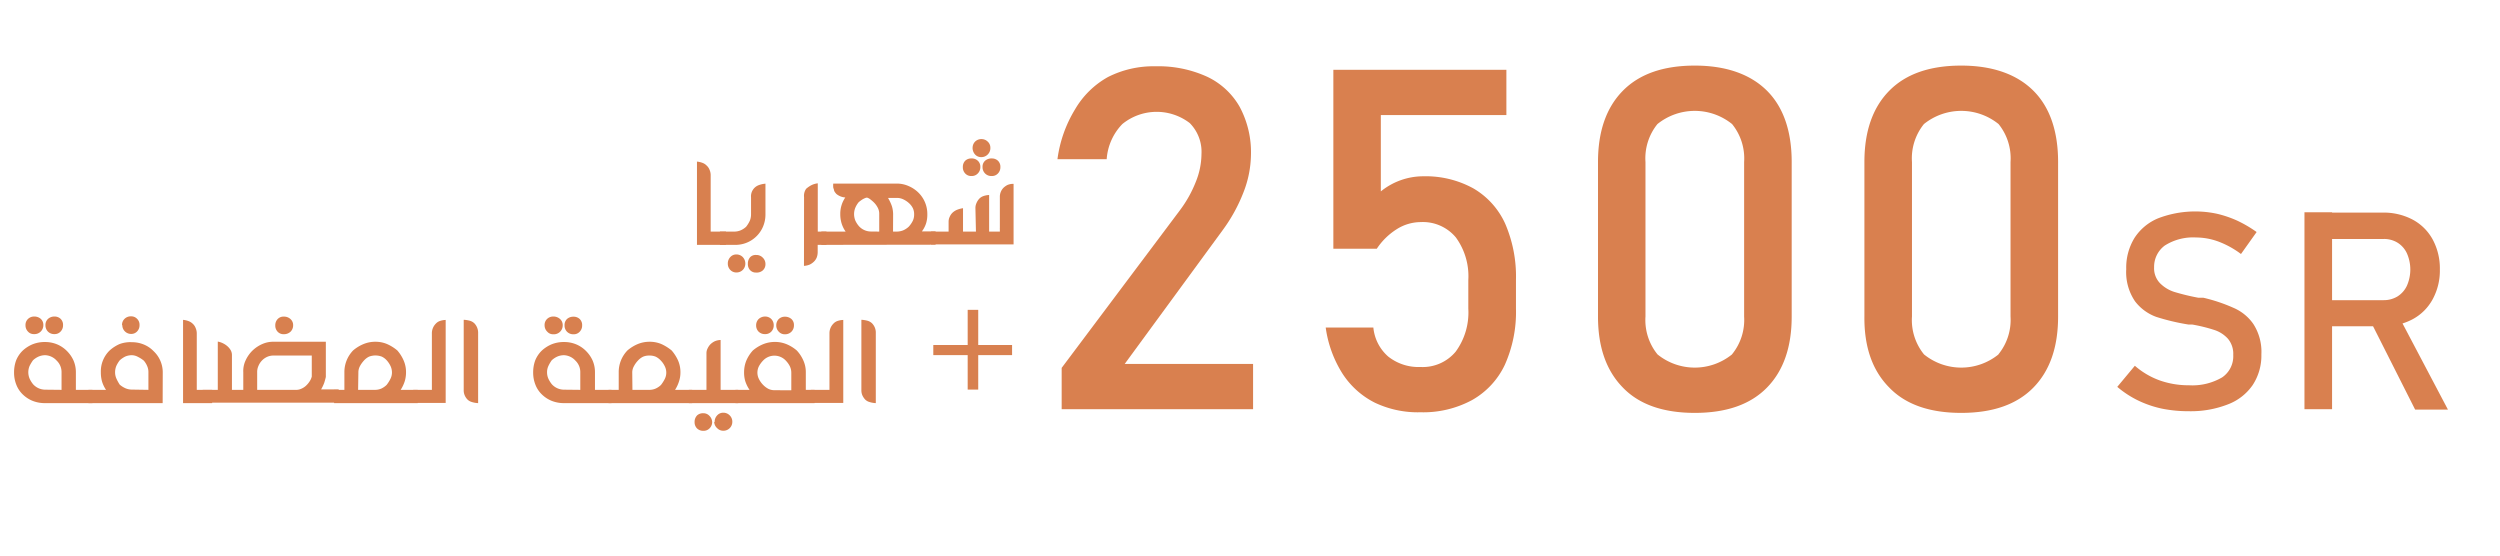 <svg xmlns="http://www.w3.org/2000/svg" viewBox="0 0 284.34 63.22"><defs><style>.a{fill:#d9804f;}.b{fill:#d8804f;}</style></defs><path class="a" d="M120.75,41.84,134.21,23.9A13.74,13.74,0,0,0,136,20.7a8.62,8.62,0,0,0,.65-3.1v-.05A4.65,4.65,0,0,0,135.32,14a6.18,6.18,0,0,0-7.67.11,6.36,6.36,0,0,0-1.78,4v0h-5.6v0a14.52,14.52,0,0,1,2-5.67A9.93,9.93,0,0,1,126,8.77a11.4,11.4,0,0,1,5.39-1.23,13.36,13.36,0,0,1,5.89,1.18A8.34,8.34,0,0,1,141,12.16a10.92,10.92,0,0,1,1.28,5.44v0a12.1,12.1,0,0,1-.85,4.27,18.46,18.46,0,0,1-2.37,4.31L127.92,41.39h14.6v5.15H120.75Z"/><path class="a" d="M156.37,45.8a9.42,9.42,0,0,1-3.69-3.32,13.13,13.13,0,0,1-1.9-5.23v0h5.42v0a5,5,0,0,0,1.7,3.31,5.55,5.55,0,0,0,3.66,1.18,4.88,4.88,0,0,0,4-1.74A7.53,7.53,0,0,0,167,35.1V31.86A7.48,7.48,0,0,0,165.58,27a4.88,4.88,0,0,0-4-1.74,5.14,5.14,0,0,0-2.71.8,7.54,7.54,0,0,0-2.28,2.23h-4.94V7.94h19.68v5.15H157.05v8.68a7.66,7.66,0,0,1,4.8-1.72,11.26,11.26,0,0,1,5.73,1.38,8.88,8.88,0,0,1,3.61,4,15.16,15.16,0,0,1,1.23,6.4V35.1a14.67,14.67,0,0,1-1.27,6.4,9,9,0,0,1-3.72,4,11.67,11.67,0,0,1-5.87,1.39A11.39,11.39,0,0,1,156.37,45.8Z"/><path class="a" d="M184.55,44.05q-2.81-2.89-2.8-8.07V18.43c0-3.47.93-6.17,2.81-8.09s4.61-2.88,8.2-2.88,6.35,1,8.22,2.87,2.8,4.61,2.8,8.1V36q0,5.21-2.81,8.08c-1.88,1.92-4.61,2.88-8.21,2.88S186.41,46,184.55,44.05ZM197,40.29A6.19,6.19,0,0,0,198.37,36V18.43A6.2,6.2,0,0,0,197,14.11a6.76,6.76,0,0,0-8.49,0,6.2,6.2,0,0,0-1.36,4.32V36a6.19,6.19,0,0,0,1.37,4.31,6.73,6.73,0,0,0,8.47,0Z"/><path class="a" d="M214.85,44.05Q212,41.16,212.05,36V18.43c0-3.47.93-6.17,2.81-8.09s4.61-2.88,8.2-2.88,6.35,1,8.22,2.87,2.8,4.61,2.8,8.1V36c0,3.47-.93,6.16-2.81,8.08s-4.61,2.88-8.21,2.88S216.71,46,214.85,44.05Zm12.45-3.76A6.19,6.19,0,0,0,228.67,36V18.43a6.2,6.2,0,0,0-1.36-4.32,6.76,6.76,0,0,0-8.49,0,6.2,6.2,0,0,0-1.36,4.32V36a6.19,6.19,0,0,0,1.37,4.31,6.73,6.73,0,0,0,8.47,0Z"/><path class="a" d="M245.86,46.47a12,12,0,0,1-2.7-.93A11.2,11.2,0,0,1,240.81,44l2-2.4a8.84,8.84,0,0,0,2.81,1.66,9.85,9.85,0,0,0,3.35.56,6.71,6.71,0,0,0,3.77-.9A2.9,2.9,0,0,0,254,40.37v0a2.66,2.66,0,0,0-.61-1.85,3.58,3.58,0,0,0-1.57-1,18.14,18.14,0,0,0-2.49-.61h-.1l-.1,0-.23,0a24.86,24.86,0,0,1-3.66-.87,5.31,5.31,0,0,1-2.41-1.77,5.9,5.9,0,0,1-1-3.66v0a6.44,6.44,0,0,1,.94-3.55,5.87,5.87,0,0,1,2.71-2.24,11.8,11.8,0,0,1,6.66-.51,12.48,12.48,0,0,1,2.3.78,14.09,14.09,0,0,1,2.22,1.3l-1.78,2.5a10.32,10.32,0,0,0-2.55-1.41,7.41,7.41,0,0,0-2.55-.47,6,6,0,0,0-3.57.92A3,3,0,0,0,245,30.39v0a2.44,2.44,0,0,0,.66,1.81,4,4,0,0,0,1.63,1,25.45,25.45,0,0,0,2.72.66l.11,0,.12,0,.17,0,.17,0A18.62,18.62,0,0,1,254,35a5.27,5.27,0,0,1,2.28,1.84,5.83,5.83,0,0,1,.92,3.47v0a6.1,6.1,0,0,1-1,3.5A6,6,0,0,1,253.37,46a11.57,11.57,0,0,1-4.44.77A15.14,15.14,0,0,1,245.86,46.47Z"/><path class="a" d="M262.1,24.14h3.14v22.4H262.1Zm1.37,10h7.63a3,3,0,0,0,1.59-.43,2.86,2.86,0,0,0,1.07-1.23,4.57,4.57,0,0,0,0-3.65,2.82,2.82,0,0,0-1.06-1.22,2.93,2.93,0,0,0-1.6-.43h-7.63v-3H271a7.07,7.07,0,0,1,3.41.8,5.6,5.6,0,0,1,2.28,2.27,6.92,6.92,0,0,1,.81,3.4,6.81,6.81,0,0,1-.82,3.39,5.6,5.6,0,0,1-2.28,2.27,6.94,6.94,0,0,1-3.4.8h-7.51Zm6.09,2.29,3.13-.71,5.73,10.87h-3.73Z"/><path class="b" d="M82.57,27.85h-3.3V18.38a2.35,2.35,0,0,1,.67.16,1.23,1.23,0,0,1,.42.28,1.3,1.3,0,0,1,.35.51,1.54,1.54,0,0,1,.12.61v6.4h1.74Z"/><path class="b" d="M85.42,22.44a1.35,1.35,0,0,1,.87-1.38,2.85,2.85,0,0,1,.77-.17v3.5a3.52,3.52,0,0,1-.27,1.37,3.4,3.4,0,0,1-3.24,2.09H81.88V26.34h1.67a1.84,1.84,0,0,0,.68-.14,2.14,2.14,0,0,0,.63-.41,3.39,3.39,0,0,0,.42-.68,1.89,1.89,0,0,0,.14-.72ZM82.78,30a1.05,1.05,0,0,1,.28-.76.91.91,0,0,1,.68-.3,1,1,0,0,1,.74.3,1.06,1.06,0,0,1,.29.76,1,1,0,0,1-.29.7,1,1,0,0,1-.74.29.94.94,0,0,1-.68-.29A1,1,0,0,1,82.78,30Zm2.28,0a1.09,1.09,0,0,1,.27-.76A.87.87,0,0,1,86,29a1,1,0,0,1,.75.3,1,1,0,0,1,.31.76.93.93,0,0,1-.31.7A1.05,1.05,0,0,1,86,31a.89.89,0,0,1-.7-.29A1,1,0,0,1,85.06,30Z"/><path class="b" d="M91.45,22.41a1.38,1.38,0,0,1,.24-.94,3.12,3.12,0,0,1,.56-.39,2.2,2.2,0,0,1,.76-.23v5.49H94v1.51H93v.84a1.73,1.73,0,0,1-.11.6,1.38,1.38,0,0,1-.31.46,1.82,1.82,0,0,1-.48.34,2,2,0,0,1-.66.15Z"/><path class="b" d="M93.41,27.85V26.34h2.77a3.23,3.23,0,0,1-.48-1,3.61,3.61,0,0,1-.13-1,3.26,3.26,0,0,1,.57-1.88,1.79,1.79,0,0,1-1-.39,1.46,1.46,0,0,1-.16-.19.71.71,0,0,1-.12-.23c0-.09-.06-.19-.09-.32a2.68,2.68,0,0,1,0-.45H102a3.29,3.29,0,0,1,1.36.29,3.62,3.62,0,0,1,1.11.75,3.4,3.4,0,0,1,1,2.45,3.35,3.35,0,0,1-.13,1,3.08,3.08,0,0,1-.49.95h1.56v1.51ZM100,26.34v-2a1.47,1.47,0,0,0-.16-.7,2.39,2.39,0,0,0-.45-.62,4.06,4.06,0,0,0-.37-.32,1.27,1.27,0,0,0-.38-.22h-.11a2.35,2.35,0,0,0-.44.2,4.56,4.56,0,0,0-.42.31,2.5,2.5,0,0,0-.39.64,1.91,1.91,0,0,0-.14.71,2,2,0,0,0,.14.74,2.66,2.66,0,0,0,.41.64v0a1.84,1.84,0,0,0,1.32.61Zm1.57,0H102a2,2,0,0,0,.72-.14,2.22,2.22,0,0,0,.64-.42,2.92,2.92,0,0,0,.45-.65,1.63,1.63,0,0,0,.16-.73,1.58,1.58,0,0,0-.14-.71,1.9,1.9,0,0,0-.44-.58,2.54,2.54,0,0,0-.66-.44,1.66,1.66,0,0,0-.73-.16h-1a5.22,5.22,0,0,1,.44.94,3.21,3.21,0,0,1,.14.92Z"/><path class="b" d="M110.94,23.66a1.34,1.34,0,0,1,.12-.56,1.75,1.75,0,0,1,.29-.47,1.21,1.21,0,0,1,.45-.31,2.16,2.16,0,0,1,.7-.14v4.16h1.22v-.22a1.55,1.55,0,0,1,0-.22V22.43a1.47,1.47,0,0,1,.41-1.07,2,2,0,0,1,.45-.32,1.74,1.74,0,0,1,.7-.13v6.62a.07.07,0,0,0,0,0v.27h-9.39V26.34h2V25.22a1.28,1.28,0,0,1,.13-.57,1.42,1.42,0,0,1,.35-.49,1.7,1.7,0,0,1,.51-.31,2.89,2.89,0,0,1,.65-.17v2.66H111ZM109.51,19a1,1,0,0,1,.27-.72,1,1,0,0,1,.71-.26,1,1,0,0,1,.72.26.91.91,0,0,1,.29.72,1,1,0,0,1-.29.73.94.94,0,0,1-.72.29.91.91,0,0,1-.71-.29A1,1,0,0,1,109.51,19Zm1.11-2.2a1,1,0,0,1,.28-.69,1,1,0,0,1,.7-.29,1,1,0,0,1,.74.29.92.92,0,0,1,.3.69,1,1,0,0,1-.3.77,1,1,0,0,1-.74.3.92.92,0,0,1-.7-.3A1.12,1.12,0,0,1,110.62,16.75Zm1.13,2.2a.91.91,0,0,1,.29-.72,1.12,1.12,0,0,1,.77-.26,1,1,0,0,1,.69.26.94.94,0,0,1,.28.72,1,1,0,0,1-.28.73.91.91,0,0,1-.69.29,1,1,0,0,1-.77-.29A1,1,0,0,1,111.75,19Z"/><path class="b" d="M8.63,44.34h1.88v1.51H5.12a3.75,3.75,0,0,1-1.39-.25,3.45,3.45,0,0,1-1.11-.71,3.07,3.07,0,0,1-.77-1.15,3.72,3.72,0,0,1-.25-1.36A3.94,3.94,0,0,1,1.83,41a3.25,3.25,0,0,1,.75-1.12,3.83,3.83,0,0,1,1.12-.72,3.67,3.67,0,0,1,1.42-.26,3.54,3.54,0,0,1,1.36.26,3.45,3.45,0,0,1,1.09.72A3.63,3.63,0,0,1,8.36,41a3.34,3.34,0,0,1,.27,1.36ZM2.9,37a.94.94,0,0,1,.28-.72A1,1,0,0,1,3.86,36a1.12,1.12,0,0,1,.77.26.92.92,0,0,1,.3.72,1,1,0,0,1-.3.73,1,1,0,0,1-.77.29.87.87,0,0,1-.68-.29A1,1,0,0,1,2.9,37ZM7,44.34v-2a1.8,1.8,0,0,0-.55-1.32,1.85,1.85,0,0,0-1.3-.62,1.9,1.9,0,0,0-.75.15,2.3,2.3,0,0,0-.65.43,5,5,0,0,0-.38.63,1.85,1.85,0,0,0,0,1.46,3,3,0,0,0,.4.64v0a1.87,1.87,0,0,0,1.38.61ZM5.17,37a.94.94,0,0,1,.28-.72A1.07,1.07,0,0,1,6.18,36a1,1,0,0,1,.71.26.94.94,0,0,1,.28.72,1,1,0,0,1-.28.73.91.91,0,0,1-.71.29,1,1,0,0,1-.73-.29A1,1,0,0,1,5.17,37Z"/><path class="b" d="M18.5,45.85H10.06V44.34h2a3.42,3.42,0,0,1-.47-1,3.84,3.84,0,0,1-.12-1,3.31,3.31,0,0,1,1-2.48,4.21,4.21,0,0,1,1.11-.72A3.49,3.49,0,0,1,15,38.92a3.52,3.52,0,0,1,1.37.27,3.24,3.24,0,0,1,1.09.74v0a3.31,3.31,0,0,1,1.05,2.47Zm-1.62-1.51v-2a1.65,1.65,0,0,0-.14-.7,2.35,2.35,0,0,0-.38-.62,3.49,3.49,0,0,0-.67-.43,1.48,1.48,0,0,0-.7-.19,1.88,1.88,0,0,0-.74.15,2.71,2.71,0,0,0-.64.44,3.4,3.4,0,0,0-.38.63,1.92,1.92,0,0,0-.14.72,1.76,1.76,0,0,0,.16.74,4.69,4.69,0,0,0,.37.67,2.63,2.63,0,0,0,.65.41,1.86,1.86,0,0,0,.72.15Zm-3-7.37a.94.94,0,0,1,.29-.71,1,1,0,0,1,.74-.28.9.9,0,0,1,.68.28.93.93,0,0,1,.28.71,1,1,0,0,1-.28.73.9.9,0,0,1-.68.28,1,1,0,0,1-1-1Z"/><path class="b" d="M24.13,45.85H20.82V36.38a2.27,2.27,0,0,1,.67.16,1.39,1.39,0,0,1,.43.28,1.27,1.27,0,0,1,.34.51,1.54,1.54,0,0,1,.12.61v6.4h1.75Z"/><path class="b" d="M23.05,44.34h1.72V38.85a2.16,2.16,0,0,1,.62.21,2.18,2.18,0,0,1,.52.36,1.79,1.79,0,0,1,.36.47,1.16,1.16,0,0,1,.11.54v3.91h1.29v-2A2.85,2.85,0,0,1,27.93,41a3.74,3.74,0,0,1,.77-1.11,3.81,3.81,0,0,1,1.13-.76,3.07,3.07,0,0,1,1.33-.26h5.9v4q-.06.27-.18.66a4.72,4.72,0,0,1-.36.76h2v1.51H23.05Zm6.2,0h4.36a1.34,1.34,0,0,0,.62-.11,1.87,1.87,0,0,0,.54-.33,2.63,2.63,0,0,0,.43-.5,1.83,1.83,0,0,0,.26-.57V40.44h-4.3a1.77,1.77,0,0,0-.76.14,1.92,1.92,0,0,0-.61.43,1.94,1.94,0,0,0-.4.62,1.68,1.68,0,0,0-.14.72ZM31.31,37a1,1,0,0,1,.27-.71.9.9,0,0,1,.7-.28,1.08,1.08,0,0,1,.76.28.91.91,0,0,1,.3.71,1,1,0,0,1-.3.73,1.08,1.08,0,0,1-.76.28.9.9,0,0,1-.7-.28A1,1,0,0,1,31.31,37Z"/><path class="b" d="M39.17,44.34v-2a3.53,3.53,0,0,1,1-2.49,4.4,4.4,0,0,1,1.18-.72,3.48,3.48,0,0,1,1.34-.26,3.36,3.36,0,0,1,1.33.26,4.84,4.84,0,0,1,1.17.73A4.37,4.37,0,0,1,45.91,41a3.31,3.31,0,0,1,.27,1.34,3.52,3.52,0,0,1-.14,1,4.14,4.14,0,0,1-.47,1h1.94v1.51H38V44.34Zm1.56,0h1.94a1.78,1.78,0,0,0,.71-.15,2.23,2.23,0,0,0,.59-.41,3.71,3.71,0,0,0,.43-.68,1.6,1.6,0,0,0,.18-.72,1.72,1.72,0,0,0-.15-.72A2.68,2.68,0,0,0,44,41a1.79,1.79,0,0,0-.58-.44,2.06,2.06,0,0,0-1.44,0,1.9,1.9,0,0,0-.58.44,3.14,3.14,0,0,0-.46.64,1.52,1.52,0,0,0-.18.73Z"/><path class="b" d="M47,44.34h2.12v-6.4a1.55,1.55,0,0,1,.44-1.12v0a1.16,1.16,0,0,1,.41-.29,2.18,2.18,0,0,1,.72-.14v9.44H47Z"/><path class="b" d="M54.38,45.85a2.81,2.81,0,0,1-.73-.13,1.13,1.13,0,0,1-.48-.28,1.55,1.55,0,0,1-.31-.46,1.44,1.44,0,0,1-.12-.61v-8a3.36,3.36,0,0,1,.73.12,1.24,1.24,0,0,1,.48.28,1.55,1.55,0,0,1,.43,1.13Z"/><path class="b" d="M67.67,44.34h1.88v1.51H64.16a3.75,3.75,0,0,1-1.39-.25,3.45,3.45,0,0,1-1.11-.71,3.07,3.07,0,0,1-.77-1.15,3.72,3.72,0,0,1-.25-1.36A3.94,3.94,0,0,1,60.87,41a3.25,3.25,0,0,1,.75-1.12,3.83,3.83,0,0,1,1.12-.72,3.67,3.67,0,0,1,1.42-.26,3.54,3.54,0,0,1,1.36.26,3.45,3.45,0,0,1,1.09.72A3.63,3.63,0,0,1,67.4,41a3.34,3.34,0,0,1,.27,1.36ZM61.94,37a.94.94,0,0,1,.28-.72A1,1,0,0,1,62.9,36a1.12,1.12,0,0,1,.77.26A.92.92,0,0,1,64,37a1,1,0,0,1-.3.73,1,1,0,0,1-.77.29.87.87,0,0,1-.68-.29A1,1,0,0,1,61.94,37ZM66,44.34v-2a1.8,1.8,0,0,0-.55-1.32,1.85,1.85,0,0,0-1.3-.62,1.9,1.9,0,0,0-.75.15,2.3,2.3,0,0,0-.65.43,4,4,0,0,0-.37.63,1.66,1.66,0,0,0-.16.73,1.8,1.8,0,0,0,.15.73,3,3,0,0,0,.4.64v0a1.87,1.87,0,0,0,1.38.61ZM64.21,37a.94.94,0,0,1,.28-.72,1.07,1.07,0,0,1,.73-.26,1,1,0,0,1,.71.26.94.94,0,0,1,.28.72,1,1,0,0,1-.28.73.91.91,0,0,1-.71.29,1,1,0,0,1-.73-.29A1,1,0,0,1,64.21,37Z"/><path class="b" d="M70.37,44.34v-2a3.54,3.54,0,0,1,1-2.49,4.51,4.51,0,0,1,1.17-.72,3.52,3.52,0,0,1,1.34-.26,3.41,3.41,0,0,1,1.34.26,5.26,5.26,0,0,1,1.17.73A4.64,4.64,0,0,1,77.12,41a3.31,3.31,0,0,1,.27,1.34,3.19,3.19,0,0,1-.15,1,4.08,4.08,0,0,1-.46,1h1.94v1.51H69.21V44.34Zm1.56,0h1.94a1.74,1.74,0,0,0,.71-.15,2.13,2.13,0,0,0,.6-.41,4.34,4.34,0,0,0,.43-.68,1.61,1.61,0,0,0,0-1.44,2.38,2.38,0,0,0-.45-.65,1.9,1.9,0,0,0-.58-.44,1.77,1.77,0,0,0-.73-.13,1.73,1.73,0,0,0-.71.13,1.9,1.9,0,0,0-.58.44,2.8,2.8,0,0,0-.46.64,1.42,1.42,0,0,0-.19.73Z"/><path class="b" d="M78.35,44.34h2V40.19a1.18,1.18,0,0,1,.13-.56,1.77,1.77,0,0,1,.3-.45,1.91,1.91,0,0,1,.48-.35,1.76,1.76,0,0,1,.7-.16v5.67h2v1.51H78.35ZM79,48a1.06,1.06,0,0,1,.29-.76A1,1,0,0,1,80,47a.92.92,0,0,1,.69.3A1.05,1.05,0,0,1,81,48a1,1,0,0,1-.28.7A.94.94,0,0,1,80,49a1,1,0,0,1-.74-.29A1,1,0,0,1,79,48Zm2.28,0a1.06,1.06,0,0,1,.29-.76.92.92,0,0,1,.69-.3,1,1,0,0,1,.73.3,1,1,0,0,1,.3.76,1,1,0,0,1-.3.7,1,1,0,0,1-.73.29.94.94,0,0,1-.69-.29A1,1,0,0,1,81.23,48Z"/><path class="b" d="M83.65,45.85V44.34h1.6a3.84,3.84,0,0,1-.49-1,3.44,3.44,0,0,1-.13-1A3.49,3.49,0,0,1,84.89,41a4.13,4.13,0,0,1,.73-1.13,4.35,4.35,0,0,1,1.17-.72,3.57,3.57,0,0,1,1.35-.26,3.43,3.43,0,0,1,1.33.26,4.3,4.3,0,0,1,1.16.72A4.06,4.06,0,0,1,91.37,41a3.22,3.22,0,0,1,.28,1.34v2h1v1.51ZM86,37a1,1,0,0,1,.29-.72A1.09,1.09,0,0,1,87,36a1,1,0,0,1,.7.26A1,1,0,0,1,88,37a1,1,0,0,1-.29.73A.94.94,0,0,1,87,38a1,1,0,0,1-.73-.29A1,1,0,0,1,86,37Zm4,7.39v-2a1.71,1.71,0,0,0-.17-.74,2.62,2.62,0,0,0-.45-.63,1.77,1.77,0,0,0-2.6,0,3,3,0,0,0-.46.63,1.61,1.61,0,0,0,0,1.46,2.52,2.52,0,0,0,.47.66v0a2.33,2.33,0,0,0,.61.46,1.58,1.58,0,0,0,.69.15ZM88.29,37a1,1,0,0,1,.29-.72,1,1,0,0,1,.69-.26,1.11,1.11,0,0,1,.74.26.91.91,0,0,1,.29.72,1,1,0,0,1-.29.73,1,1,0,0,1-.74.29.91.91,0,0,1-.69-.29A1,1,0,0,1,88.29,37Z"/><path class="b" d="M92.22,44.34h2.12v-6.4a1.55,1.55,0,0,1,.44-1.12v0a1.16,1.16,0,0,1,.41-.29,2.18,2.18,0,0,1,.72-.14v9.44H92.22Z"/><path class="b" d="M99.61,45.85a2.81,2.81,0,0,1-.73-.13,1.13,1.13,0,0,1-.48-.28,1.77,1.77,0,0,1-.31-.46,1.44,1.44,0,0,1-.12-.61v-8a3.36,3.36,0,0,1,.73.12,1.24,1.24,0,0,1,.48.28,1.51,1.51,0,0,1,.43,1.13Z"/><path class="b" d="M115.11,40.39h-3.85v3.92h-1.2V40.39h-3.91V39.24h3.91v-4h1.2v4h3.85Z"/></svg>